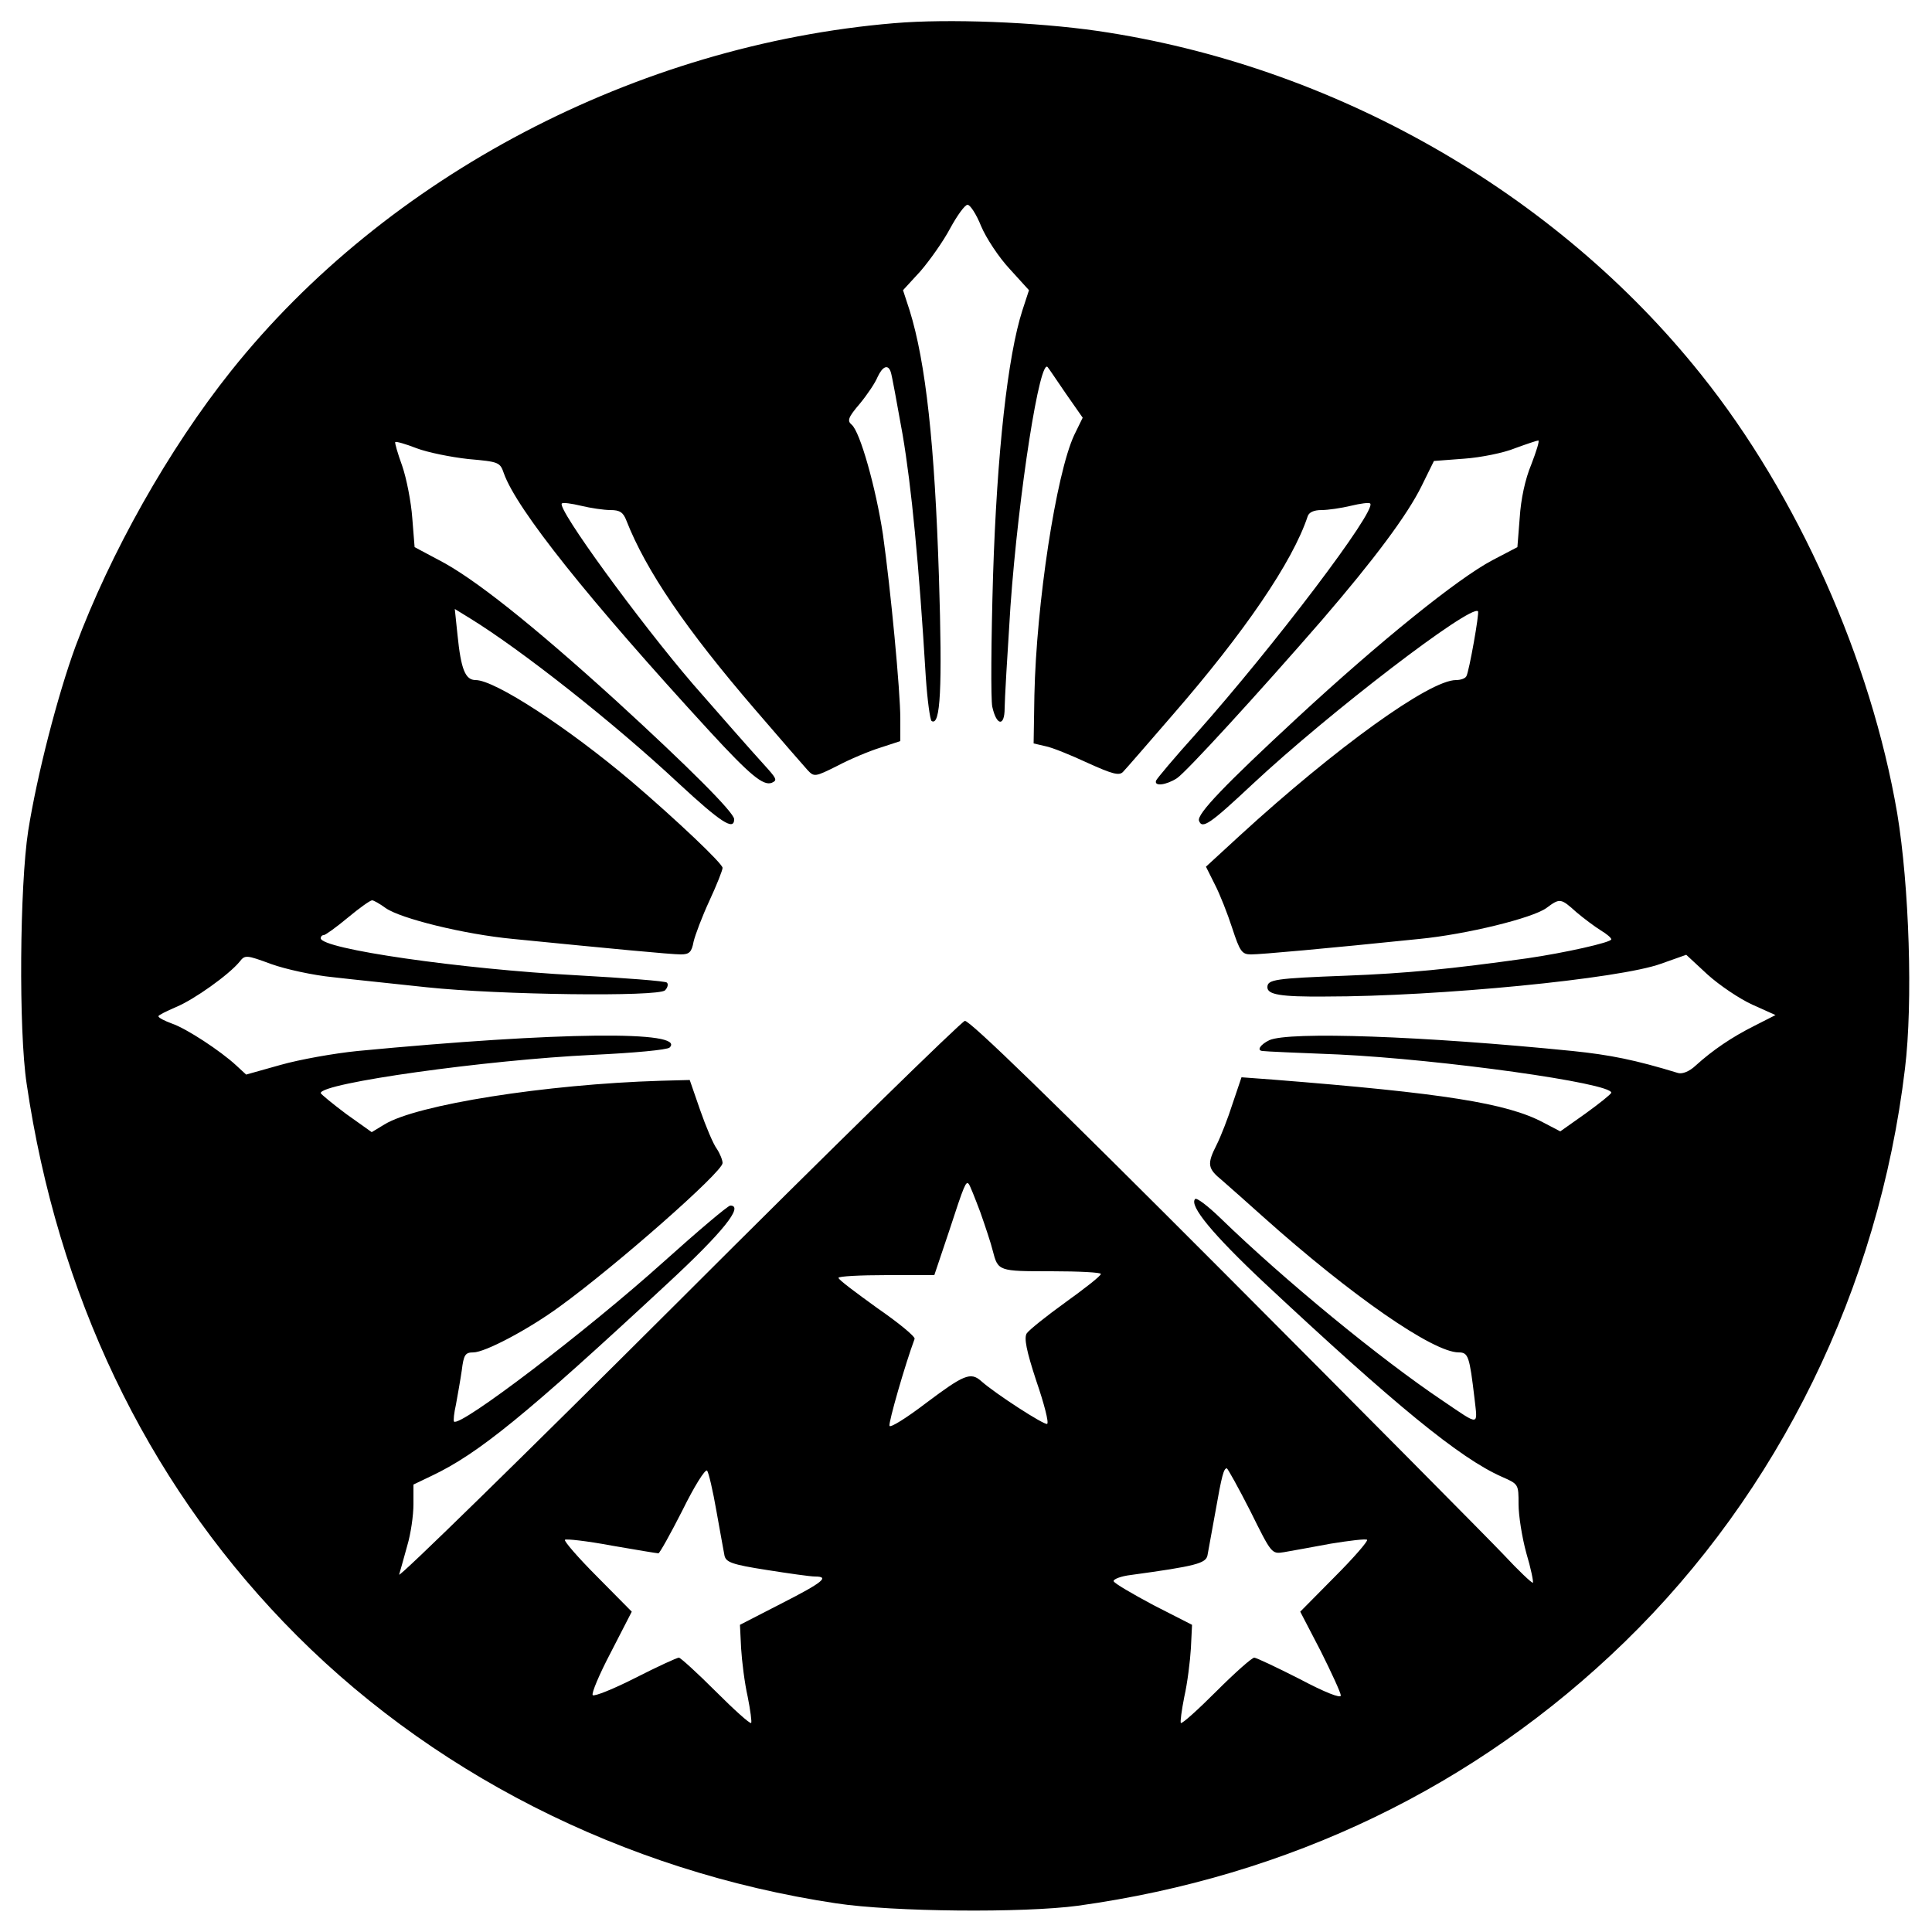 <?xml version="1.0" standalone="no"?>
<!DOCTYPE svg PUBLIC "-//W3C//DTD SVG 20010904//EN"
 "http://www.w3.org/TR/2001/REC-SVG-20010904/DTD/svg10.dtd">
<svg version="1.0" xmlns="http://www.w3.org/2000/svg"
 width="500pt" height="500pt" viewBox="0 0 500 500"
 preserveAspectRatio="xMidYMid meet">

<g transform="translate(0,500) scale(0.1,-0.1)"
fill="#000000" stroke="none">
<path d="M2314 4940 c-666 -56 -1313 -395 -1716 -900 -162 -203 -313 -472
-403 -714 -46 -126 -99 -331 -122 -476 -22 -142 -25 -517 -4 -655 80 -544 307
-1020 665 -1393 370 -386 878 -645 1431 -728 147 -22 483 -25 625 -6 547 76
1029 308 1414 682 400 389 658 916 726 1484 21 172 11 474 -20 661 -68 398
-258 824 -507 1135 -377 473 -953 801 -1563 890 -160 23 -386 32 -526 20z
m225 -525 c13 -31 46 -81 74 -111 l50 -55 -17 -52 c-38 -117 -66 -370 -76
-687 -5 -168 -6 -320 -2 -339 11 -50 32 -52 32 -4 0 21 7 139 15 263 21 295
77 652 97 619 2 -2 22 -32 46 -67 l44 -63 -22 -45 c-47 -101 -98 -437 -103
-673 l-2 -125 30 -7 c17 -3 66 -23 109 -43 64 -29 82 -34 92 -24 7 7 65 74
129 148 186 214 310 396 349 513 3 11 16 17 36 17 17 0 51 5 76 11 25 6 47 9
50 6 18 -17 -249 -369 -450 -595 -56 -62 -102 -117 -104 -122 -6 -16 26 -12
54 6 25 17 209 218 375 409 136 158 221 272 258 347 l32 65 79 6 c42 3 102 15
131 27 30 11 57 20 60 20 4 0 -5 -28 -18 -62 -16 -38 -27 -90 -30 -138 l-6
-76 -65 -34 c-89 -47 -290 -209 -504 -407 -188 -174 -261 -250 -255 -267 8
-23 29 -8 139 95 198 185 565 466 583 447 4 -4 -23 -156 -30 -168 -3 -6 -15
-10 -27 -10 -68 0 -310 -174 -560 -403 l-87 -80 23 -46 c13 -25 33 -76 45
-113 20 -61 25 -68 49 -68 25 0 192 15 435 40 123 12 293 54 329 80 35 26 37
26 78 -11 19 -16 47 -37 63 -47 15 -9 27 -19 27 -23 0 -8 -121 -35 -217 -49
-200 -28 -313 -39 -468 -45 -186 -7 -205 -10 -205 -30 0 -19 34 -25 150 -24
293 0 763 46 869 85 l65 23 55 -51 c31 -28 83 -63 116 -78 l60 -27 -55 -28
c-58 -29 -108 -63 -152 -103 -16 -15 -34 -22 -45 -19 -111 34 -176 47 -273 57
-388 39 -734 51 -785 28 -23 -11 -34 -27 -17 -28 4 -1 93 -5 197 -9 267 -13
706 -74 705 -99 -1 -4 -31 -28 -67 -54 l-65 -46 -44 23 c-94 50 -258 76 -700
111 l-81 6 -23 -68 c-12 -38 -31 -86 -41 -106 -26 -51 -24 -62 14 -93 17 -15
66 -58 107 -95 227 -203 439 -350 505 -350 25 0 28 -10 41 -119 8 -72 15 -72
-81 -7 -164 110 -411 313 -577 474 -32 31 -61 53 -65 49 -16 -17 45 -91 179
-217 337 -315 506 -454 615 -502 43 -19 43 -19 43 -71 0 -29 9 -86 20 -126 12
-40 19 -75 17 -77 -2 -2 -37 31 -77 74 -40 42 -366 371 -724 730 -440 441
-657 652 -669 650 -9 -2 -344 -329 -743 -728 -400 -399 -724 -716 -721 -705 3
11 13 45 21 75 9 30 16 78 16 107 l0 51 48 23 c120 57 243 157 607 495 146
135 201 204 165 204 -6 0 -84 -66 -173 -146 -198 -178 -526 -428 -542 -413 -2
3 0 22 5 44 4 22 11 61 15 88 5 41 9 47 30 47 30 0 142 59 224 119 146 106
421 348 421 371 0 8 -7 25 -15 37 -9 12 -28 57 -43 100 l-27 78 -75 -2 c-298
-9 -632 -62 -715 -113 l-33 -20 -66 47 c-36 27 -65 51 -66 54 -1 26 430 86
704 99 107 5 193 13 199 19 44 44 -284 41 -808 -9 -60 -6 -150 -22 -199 -36
l-89 -25 -26 24 c-40 37 -128 95 -166 108 -19 7 -35 15 -35 19 0 3 21 13 46
24 46 19 136 83 164 117 14 18 17 18 82 -6 36 -13 108 -29 160 -34 51 -6 160
-17 242 -26 189 -20 599 -25 617 -8 7 7 9 16 5 20 -3 4 -109 12 -234 19 -298
16 -662 68 -662 96 0 4 3 8 8 8 4 0 32 20 62 45 30 25 58 45 63 45 4 0 20 -9
35 -20 38 -27 203 -68 330 -80 252 -25 409 -40 434 -40 22 0 28 6 33 33 4 17
22 65 41 106 19 41 34 79 34 85 0 11 -118 123 -235 223 -164 139 -354 263
-404 263 -27 0 -38 28 -47 117 l-7 67 39 -24 c132 -81 372 -270 540 -427 109
-101 144 -124 144 -93 0 17 -118 135 -306 307 -217 197 -369 318 -459 364
l-62 33 -6 75 c-3 42 -15 103 -26 135 -12 33 -20 61 -18 62 2 2 27 -5 55 -16
29 -11 89 -23 134 -28 79 -7 82 -8 92 -37 33 -93 218 -325 532 -667 105 -114
139 -142 161 -134 14 6 13 10 -8 34 -58 64 -119 134 -196 222 -139 162 -352
454 -339 467 3 3 25 0 50 -6 25 -6 59 -11 76 -11 24 0 33 -6 41 -27 51 -130
154 -281 332 -488 66 -77 128 -148 137 -158 17 -18 19 -18 77 11 32 17 82 38
111 47 l52 17 0 58 c0 72 -25 335 -45 477 -18 119 -59 266 -81 284 -12 10 -9
19 21 54 19 23 40 54 46 69 13 28 27 34 34 14 3 -7 16 -80 31 -163 23 -136 42
-331 60 -628 4 -59 11 -110 15 -113 23 -14 28 84 19 372 -11 344 -34 556 -76
691 l-17 52 45 49 c24 28 59 77 77 111 18 33 38 61 45 61 7 0 23 -25 35 -55z
m-2 -2552 c13 -37 28 -82 32 -99 14 -54 14 -54 152 -54 71 0 129 -3 128 -7 0
-5 -41 -37 -91 -73 -50 -36 -95 -72 -101 -81 -7 -12 -1 -44 25 -123 20 -58 33
-108 28 -111 -7 -4 -134 78 -171 111 -27 24 -45 16 -141 -56 -51 -39 -94 -66
-96 -60 -3 8 41 161 65 225 2 6 -42 42 -97 80 -54 39 -100 73 -100 78 0 4 56
7 124 7 l124 0 38 113 c40 123 44 131 51 123 3 -3 16 -36 30 -73z m-683 -773
c9 -52 19 -104 21 -116 4 -17 19 -23 109 -37 57 -9 113 -17 125 -17 39 0 21
-15 -87 -70 l-107 -55 3 -61 c2 -33 9 -90 17 -125 7 -35 11 -66 9 -68 -3 -3
-44 34 -92 82 -48 48 -91 87 -95 87 -5 0 -55 -23 -112 -52 -57 -29 -107 -49
-111 -45 -4 4 17 54 47 111 l54 105 -89 90 c-50 50 -87 93 -84 96 3 3 57 -3
121 -15 63 -11 118 -20 121 -20 3 0 31 50 62 111 30 61 59 108 64 103 4 -5 15
-52 24 -104z m1382 -1 c55 -111 55 -111 87 -106 18 3 72 13 121 22 49 8 91 13
94 10 3 -3 -34 -46 -84 -96 l-89 -90 53 -102 c28 -56 52 -108 52 -115 0 -8
-41 8 -107 43 -59 30 -112 55 -117 55 -6 0 -50 -39 -98 -87 -48 -48 -89 -85
-92 -82 -2 2 2 33 9 68 8 35 15 92 17 125 l3 61 -100 51 c-54 29 -101 56 -103
62 -1 5 19 13 45 16 168 23 194 30 198 51 2 11 11 61 20 110 17 97 22 115 30
115 2 0 30 -50 61 -111z"/>
</g>
</svg>
